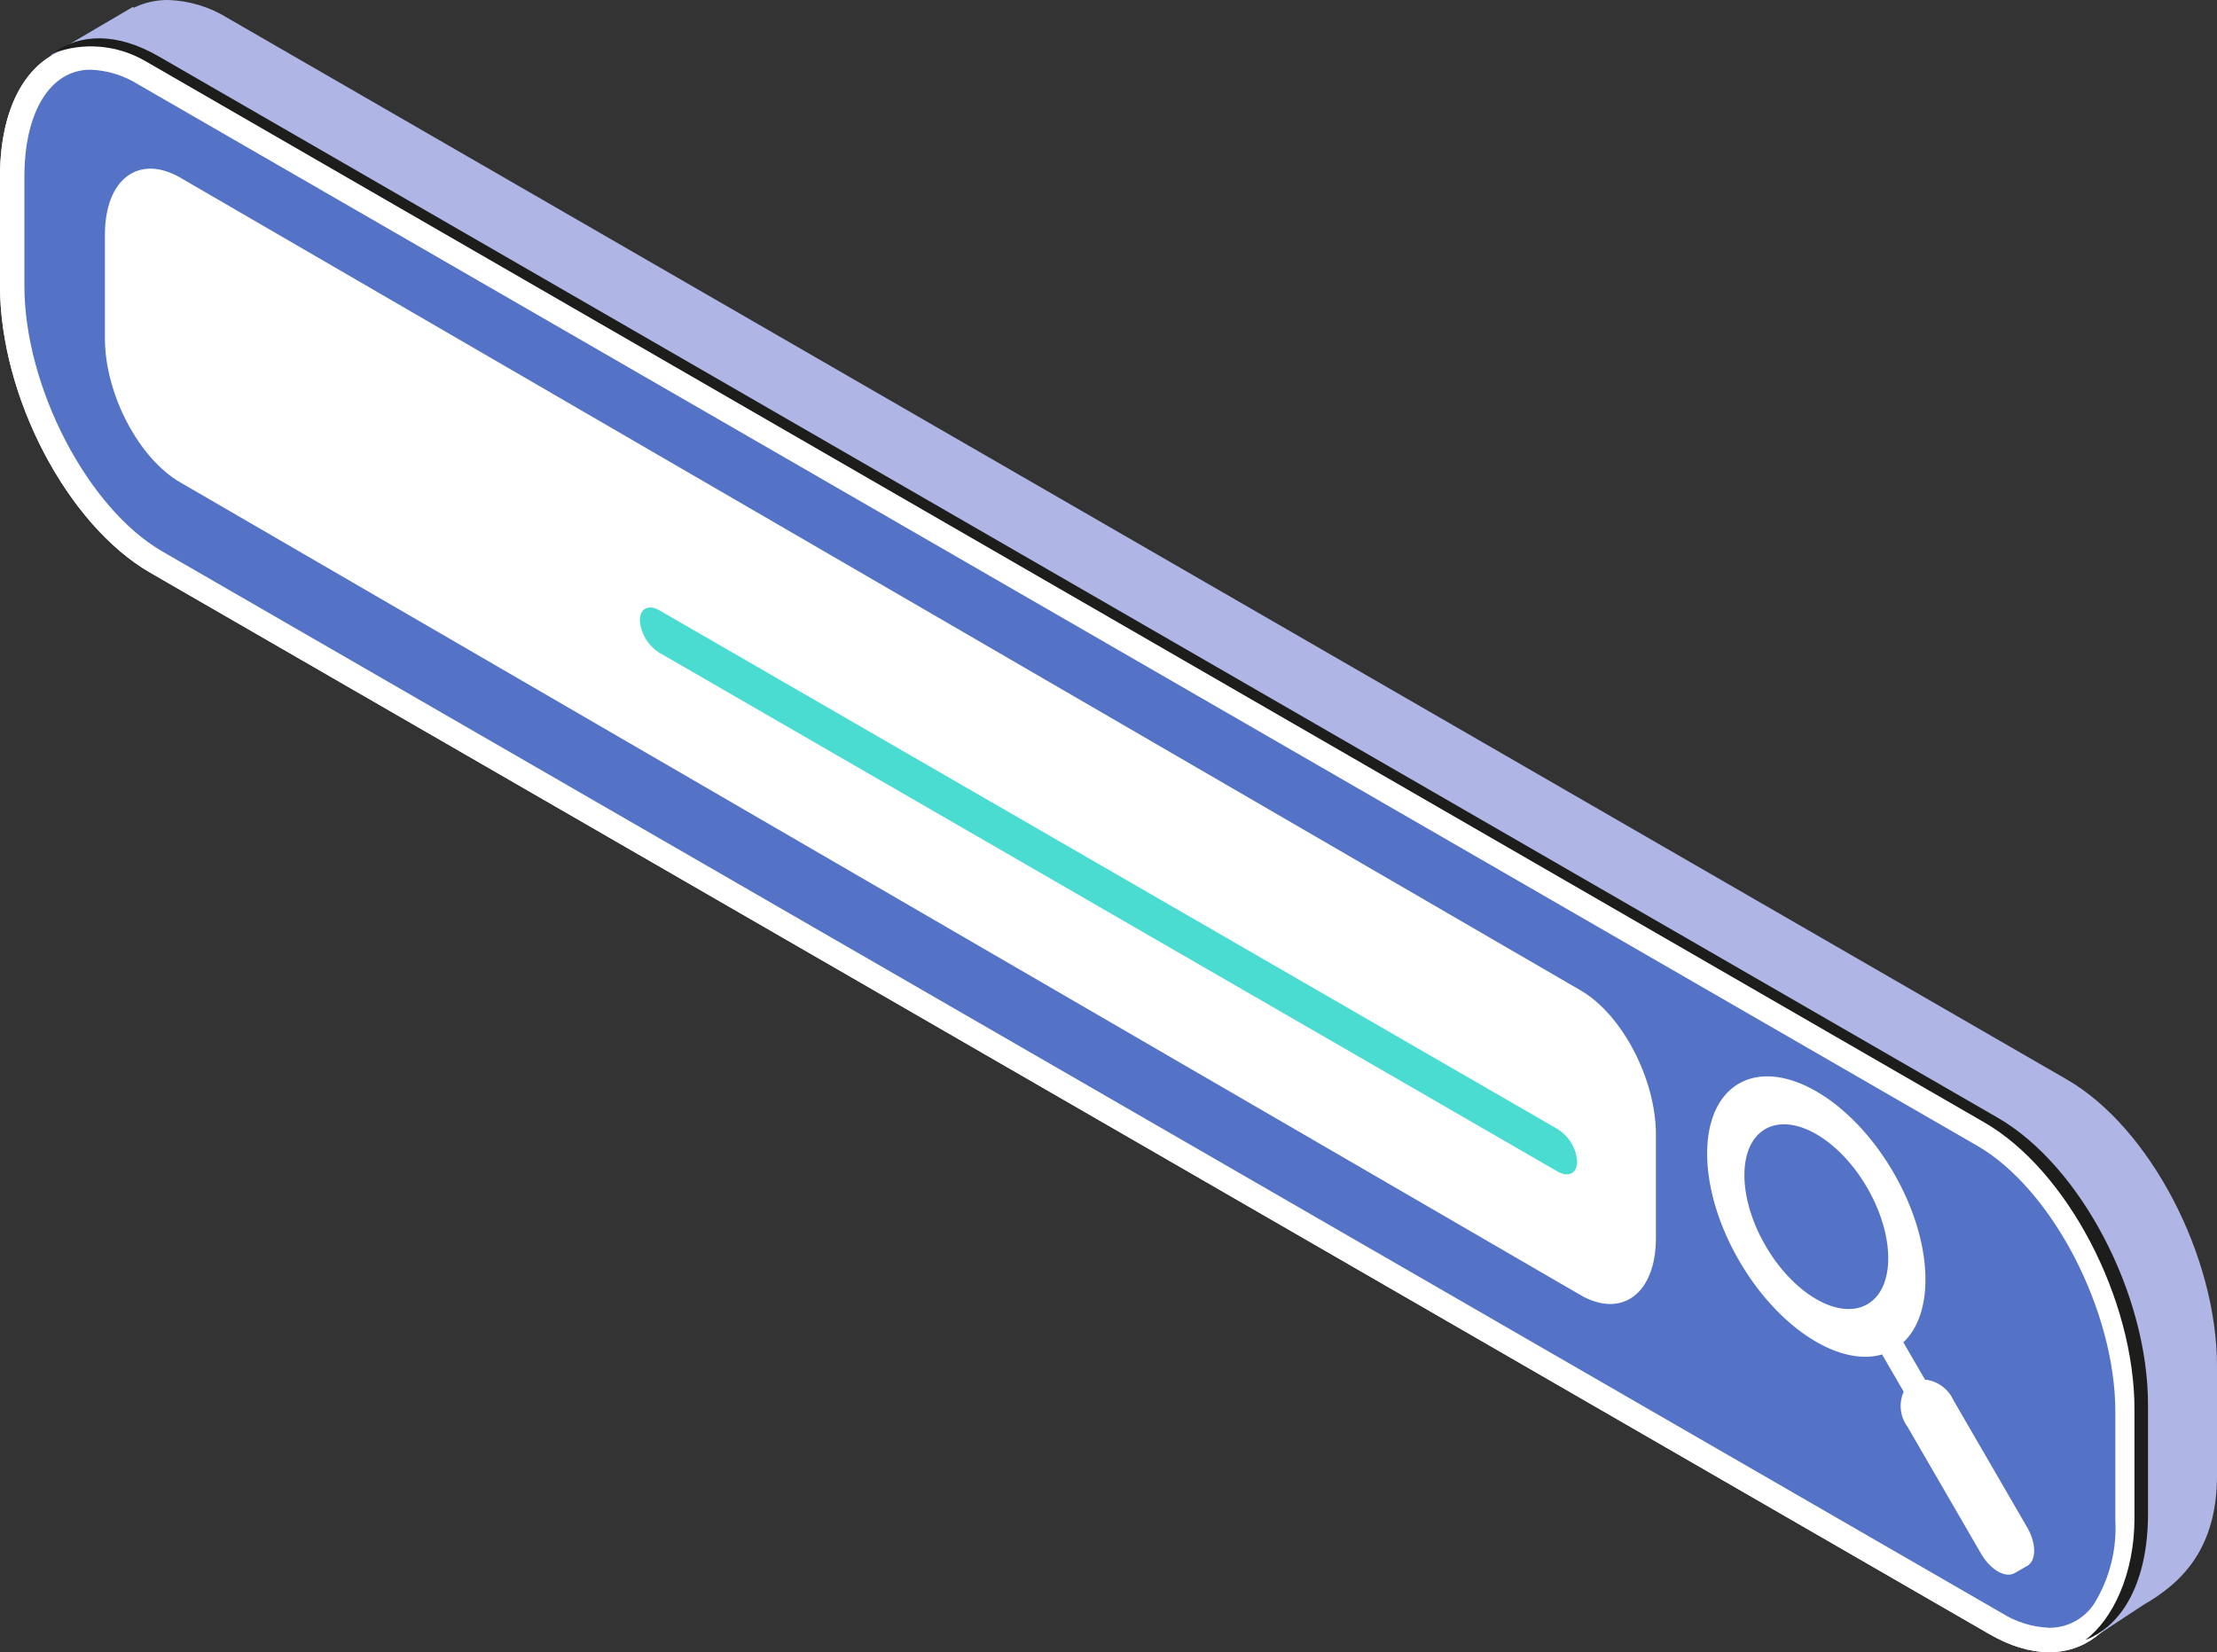 <svg xmlns="http://www.w3.org/2000/svg" xmlns:xlink="http://www.w3.org/1999/xlink" width="171.035" height="127.473" viewBox="0 0 171.035 127.473">
  <rect x="0" y="0" width="171.035" height="127.473" fill="#333333" stroke="none"/>
  <defs>
    <clipPath id="clip-path">
      <rect id="Rectángulo_342913" data-name="Rectángulo 342913" width="171.035" height="127.472" fill="none"/>
    </clipPath>
    <clipPath id="clip-path-2">
      <path id="Trazado_655359" data-name="Trazado 655359" d="M0,14.046v8.407c0,8.529,5.186,18.438,11.583,22.132l141.9,81.9c6.4,3.693,11.583-.227,11.583-8.756v-8.407c0-8.53-5.186-18.438-11.583-22.132L11.583,5.29A9.292,9.292,0,0,0,6.984,3.9C2.875,3.9,0,7.695,0,14.046" transform="translate(0 -3.899)" fill="none"/>
    </clipPath>
    <linearGradient id="linear-gradient" x1="0.098" y1="0.795" x2="0.103" y2="0.795" gradientUnits="objectBoundingBox">
      <stop offset="0" stop-color="#afb6e5"/>
      <stop offset="0.145" stop-color="#b5bce8"/>
      <stop offset="0.35" stop-color="#c8cdf1"/>
      <stop offset="0.581" stop-color="#e5e9ff"/>
      <stop offset="0.864" stop-color="#f5f6ff"/>
      <stop offset="1" stop-color="#fff"/>
    </linearGradient>
    <clipPath id="clip-path-3">
      <path id="Trazado_655360" data-name="Trazado 655360" d="M10.772.6,10.708.533,4.378,4.25l.023.078c2.04-1.214,4.708-1.135,7.638.556l141.9,81.9c6.4,3.694,11.583,13.6,11.583,22.133v8.407c0,4.146-1.231,7.191-3.226,8.812l3.53-2.324c2.967-1.7,5.665-4.345,5.665-9.988v-8.407c0-8.53-5.186-18.438-11.584-22.132l-141.9-81.9A9.255,9.255,0,0,0,13.424,0a5.943,5.943,0,0,0-2.652.6" transform="translate(-4.378)" fill="none"/>
    </clipPath>
    <linearGradient id="linear-gradient-2" x1="0.082" y1="0.819" x2="0.086" y2="0.819" gradientUnits="objectBoundingBox">
      <stop offset="0" stop-color="#cdd2f3"/>
      <stop offset="0.434" stop-color="#e5e9ff"/>
      <stop offset="0.545" stop-color="#eef1ff"/>
      <stop offset="0.667" stop-color="#fff"/>
      <stop offset="0.696" stop-color="#eaecf8"/>
      <stop offset="0.754" stop-color="#b6bde7"/>
      <stop offset="0.763" stop-color="#afb6e5"/>
      <stop offset="0.909" stop-color="#afb6e5"/>
      <stop offset="1" stop-color="#afb6e5"/>
    </linearGradient>
    <clipPath id="clip-path-5">
      <path id="Trazado_655362" data-name="Trazado 655362" d="M2.1,14.264v8.407c0,7.784,4.874,17.173,10.644,20.5l141.9,81.9a7.452,7.452,0,0,0,3.659,1.138,4.123,4.123,0,0,0,3.5-1.9,11.1,11.1,0,0,0,1.607-6.37v-8.407c0-7.784-4.874-17.174-10.647-20.506l-141.9-81.9A7.449,7.449,0,0,0,7.2,6C4.1,6,2.1,9.242,2.1,14.264" transform="translate(-2.096 -5.996)" fill="none"/>
    </clipPath>
    <clipPath id="clip-path-7">
      <rect id="Rectángulo_342911" data-name="Rectángulo 342911" width="161.63" height="123.578" fill="none"/>
    </clipPath>
    <clipPath id="clip-path-8">
      <path id="Trazado_655363" data-name="Trazado 655363" d="M154.608,86.587l-141.9-81.9C9.529,2.85,6.653,2.9,4.56,4.452a8.342,8.342,0,0,1,7.1.588l141.9,81.9c6.4,3.693,11.582,13.6,11.582,22.132v8.407c0,4.293-1.676,7.819-3.8,9.393,2.93-1.111,4.845-4.573,4.845-9.748v-8.407c0-8.53-5.186-18.438-11.583-22.132" transform="translate(-4.56 -3.296)" fill="none"/>
    </clipPath>
    <radialGradient id="radial-gradient" cx="0.606" cy="0.504" r="0.561" gradientTransform="matrix(0.767, 0, 0, -1, -0.006, 2.015)" gradientUnits="objectBoundingBox">
      <stop offset="0" stop-color="#fff"/>
      <stop offset="1" stop-color="#1d1d1b"/>
    </radialGradient>
    <clipPath id="clip-path-9">
      <rect id="Rectángulo_58997" data-name="Rectángulo 58997" width="72.313" height="43.734" fill="#4adbd1"/>
    </clipPath>
  </defs>
  <g id="Grupo_984255" data-name="Grupo 984255" transform="translate(11538.267 12120.499)">
    <g id="Grupo_981933" data-name="Grupo 981933" transform="translate(-12759.333 -12422.184)">
      <g id="Grupo_981274" data-name="Grupo 981274" transform="translate(1221.066 301.685)">
        <g id="Grupo_981273" data-name="Grupo 981273" clip-path="url(#clip-path)">
          <g id="Grupo_981259" data-name="Grupo 981259" transform="translate(0 3.494)">
            <g id="Grupo_981258" data-name="Grupo 981258" clip-path="url(#clip-path-2)">
              <rect id="Rectángulo_342906" data-name="Rectángulo 342906" width="205.492" height="206.47" transform="matrix(0.694, -0.72, 0.72, 0.694, -63.101, 65.392)" fill="url(#linear-gradient)"/>
            </g>
          </g>
          <g id="Grupo_981261" data-name="Grupo 981261" transform="translate(3.923)">
            <g id="Grupo_981260" data-name="Grupo 981260" clip-path="url(#clip-path-3)">
              <rect id="Rectángulo_342907" data-name="Rectángulo 342907" width="209.367" height="201.81" transform="translate(-60.924 46.76) rotate(-37.507)" fill="url(#linear-gradient-2)"/>
            </g>
          </g>
          <g id="Grupo_981263" data-name="Grupo 981263" transform="translate(0 3.494)">
            <g id="Grupo_981262" data-name="Grupo 981262" clip-path="url(#clip-path-2)">
              <rect id="Rectángulo_342908" data-name="Rectángulo 342908" width="205.492" height="206.47" transform="matrix(0.694, -0.72, 0.72, 0.694, -63.101, 65.392)" fill="url(#linear-gradient)"/>
            </g>
          </g>
          <g id="Grupo_981265" data-name="Grupo 981265" transform="translate(1.878 5.373)">
            <g id="Grupo_981264" data-name="Grupo 981264" clip-path="url(#clip-path-5)">
              <rect id="Rectángulo_342909" data-name="Rectángulo 342909" width="180.515" height="198.369" transform="translate(-48.76 95.263) rotate(-62.894)" fill="#5573c6"/>
            </g>
          </g>
          <g id="Grupo_981272" data-name="Grupo 981272">
            <g id="Grupo_981271" data-name="Grupo 981271" clip-path="url(#clip-path)">
              <g id="Grupo_981270" data-name="Grupo 981270" transform="translate(4.086 2.954)" style="mix-blend-mode: color-dodge;isolation: isolate">
                <g id="Grupo_981269" data-name="Grupo 981269">
                  <g id="Grupo_981268" data-name="Grupo 981268" clip-path="url(#clip-path-7)">
                    <g id="Grupo_981267" data-name="Grupo 981267" transform="translate(0 -0.001)">
                      <g id="Grupo_981266" data-name="Grupo 981266" clip-path="url(#clip-path-8)">
                        <rect id="Rectángulo_342910" data-name="Rectángulo 342910" width="161.631" height="124.025" transform="translate(0 -0.446)" fill="url(#radial-gradient)"/>
                      </g>
                    </g>
                  </g>
                </g>
              </g>
              <path id="Trazado_655364" data-name="Trazado 655364" d="M9.033,27.617v-8c0-4.282,2.6-6.25,5.815-4.4l108.025,62.7c3.2,1.847,5.815,6.847,5.815,11.111v8c0,4.264-2.617,6.242-5.815,4.4L14.848,38.727C11.636,36.873,9.033,31.9,9.033,27.617" transform="translate(-0.939 -1.51)" fill="#fff"/>
              <path id="Trazado_655365" data-name="Trazado 655365" d="M171.678,127.486l-5.691-9.816a2.736,2.736,0,0,0-2.2-1.595L162.12,113.2c2.5-2.343,2.253-7.9-.757-13.091-3.289-5.673-8.622-8.753-11.911-6.878s-3.289,8,0,13.669c3.01,5.192,7.727,8.2,11.027,7.236l1.668,2.874a2.7,2.7,0,0,0,.284,2.688l5.691,9.816c.712,1.229,1.868,1.9,2.581,1.49l.976-.556c.712-.407.712-1.732,0-2.961M159.33,110.27c-2.167,1.237-5.68-.792-7.846-4.529s-2.167-7.769,0-9,5.68.791,7.846,4.529,2.167,7.768,0,9" transform="translate(-15.283 -9.637)" fill="#fff"/>
            </g>
          </g>
        </g>
      </g>
      <g id="Grupo_981275" data-name="Grupo 981275" transform="translate(1270.428 348.554)">
        <g id="Grupo_182683" data-name="Grupo 182683" clip-path="url(#clip-path-9)">
          <path id="Trazado_235856" data-name="Trazado 235856" d="M110.417,131.747,41.128,91.726c-.834-.482-1.512-.139-1.512.766A3.246,3.246,0,0,0,41.128,95l69.29,40.022c.834.482,1.512.139,1.512-.766a3.243,3.243,0,0,0-1.512-2.51" transform="translate(-39.617 -91.506)" fill="#4adbd1"/>
        </g>
      </g>
    </g>
  </g>
</svg>
